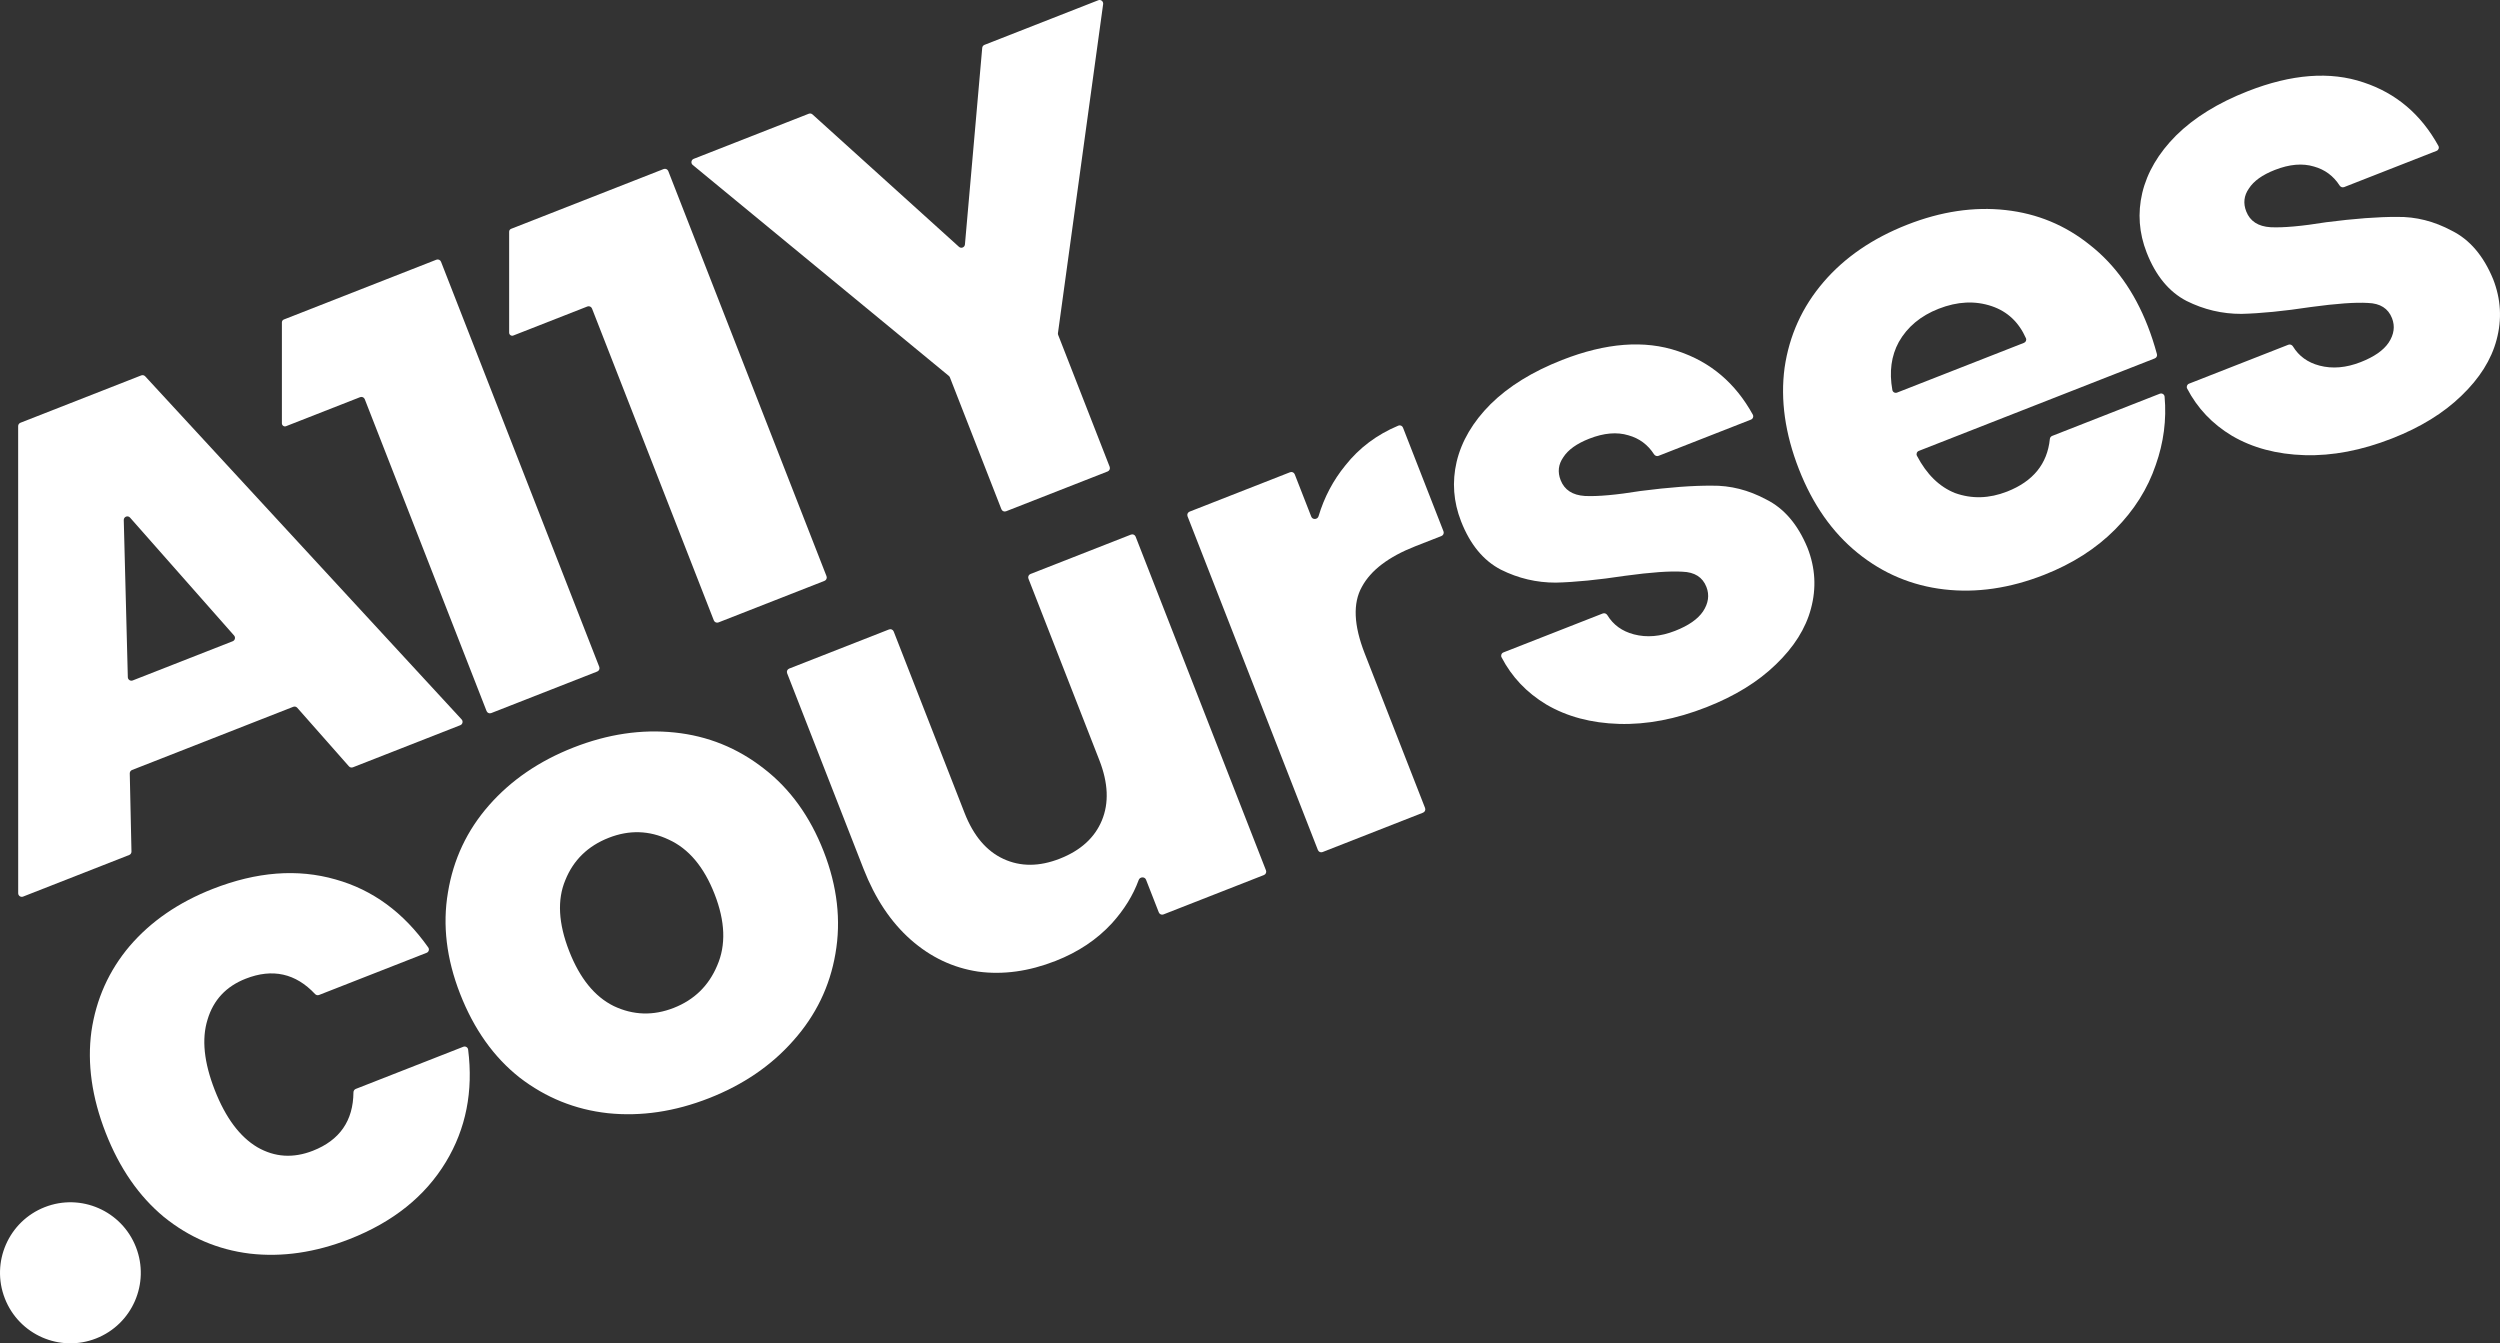 <svg width="817" height="439" viewBox="0 0 817 439" fill="none" xmlns="http://www.w3.org/2000/svg">
<rect x="0" y="0" width="817" height="439" fill="#333333" stroke="none"/>
<path fill-rule="evenodd" clip-rule="evenodd" d="M97.142 231.3C96.816 230.931 96.294 230.805 95.835 230.984L43.151 251.636C42.693 251.816 42.395 252.263 42.406 252.756L42.965 278.293C42.976 278.786 42.679 279.233 42.22 279.413L7.547 293.005C6.777 293.306 5.946 292.738 5.946 291.911L5.934 139.25C5.934 138.766 6.23 138.332 6.68 138.156L46.157 122.681C46.606 122.505 47.118 122.623 47.446 122.978L150.859 235.107C151.42 235.714 151.194 236.697 150.425 236.998L115.338 250.752C114.879 250.932 114.358 250.806 114.032 250.436L97.142 231.3ZM76.047 209.56C76.806 209.263 77.038 208.3 76.499 207.688L42.499 169.153C41.773 168.331 40.419 168.865 40.447 169.961L41.772 221.305C41.792 222.119 42.614 222.666 43.371 222.369L76.047 209.56Z" fill="white"/>
<path d="M360.507 1.337C360.629 0.448 359.752 -0.245 358.918 0.082L321.73 14.66C321.315 14.822 321.028 15.206 320.989 15.651L315.342 79.889C315.257 80.856 314.107 81.308 313.388 80.659L265.518 37.391C265.188 37.093 264.719 37.007 264.305 37.169L226.701 51.91C225.867 52.237 225.692 53.342 226.384 53.911L310.078 122.842C310.232 122.969 310.352 123.134 310.425 123.321L327.259 166.42C327.495 167.024 328.175 167.322 328.779 167.086L361.976 154.073C362.579 153.836 362.877 153.155 362.641 152.551L345.807 109.452C345.734 109.265 345.71 109.063 345.737 108.864L360.507 1.337Z" fill="white"/>
<path d="M92.124 138.346C92.124 139.051 92.833 139.534 93.489 139.277L117.684 129.793C118.287 129.557 118.967 129.855 119.203 130.459L159.01 232.371C159.246 232.976 159.926 233.274 160.53 233.037L195.175 219.457C195.778 219.22 196.076 218.539 195.84 217.935L144.127 85.54C143.891 84.935 143.211 84.637 142.607 84.874L92.759 104.414C92.376 104.564 92.124 104.933 92.124 105.345V138.346Z" fill="white"/>
<path d="M34.538 370.193C30.021 358.629 28.465 347.59 29.87 337.077C31.412 326.51 35.575 317.215 42.361 309.19C49.284 301.112 58.344 294.879 69.541 290.489C83.88 284.869 97.256 283.84 109.671 287.404C121.799 290.796 131.894 298.204 139.955 309.63C140.389 310.246 140.124 311.101 139.424 311.376L104.272 325.155C103.815 325.334 103.296 325.207 102.96 324.849C96.609 318.076 89.055 316.406 80.297 319.839C73.879 322.355 69.718 326.821 67.816 333.238C65.861 339.522 66.649 347.183 70.179 356.222C73.71 365.26 78.347 371.489 84.092 374.908C89.784 378.194 95.84 378.58 102.258 376.064C111.016 372.631 115.433 366.268 115.508 356.976C115.512 356.485 115.808 356.039 116.265 355.859L151.411 342.083C152.113 341.807 152.889 342.259 152.984 343.009C154.7 356.624 152.281 368.859 145.727 379.716C138.939 390.96 128.444 399.365 114.242 404.932C103.045 409.321 92.168 410.903 81.611 409.677C71.191 408.397 61.835 404.4 53.545 397.688C45.391 390.922 39.055 381.757 34.538 370.193Z" fill="white"/>
<path fill-rule="evenodd" clip-rule="evenodd" d="M231.708 358.887C220.511 363.276 209.497 364.911 198.667 363.792C187.974 362.619 178.345 358.73 169.782 352.124C161.354 345.465 154.882 336.353 150.366 324.79C145.901 313.359 144.576 302.306 146.39 291.633C148.153 280.826 152.632 271.33 159.827 263.145C167.023 254.96 176.22 248.673 187.417 244.284C198.615 239.894 209.629 238.259 220.458 239.378C231.288 240.498 241.011 244.427 249.627 251.165C258.19 257.771 264.705 266.789 269.17 278.22C273.634 289.651 274.917 300.796 273.018 311.657C271.204 322.33 266.63 331.787 259.298 340.025C252.103 348.21 242.906 354.497 231.708 358.887ZM220.183 329.379C226.874 326.756 231.607 322.142 234.38 315.537C237.291 308.878 237.007 301.096 233.528 292.191C230.05 283.285 225.055 277.35 218.543 274.385C212.167 271.366 205.634 271.168 198.943 273.791C192.115 276.468 187.382 281.082 184.745 287.633C182.056 294.052 182.476 301.78 186.007 310.819C189.485 319.724 194.344 325.713 200.583 328.785C206.958 331.804 213.491 332.002 220.183 329.379Z" fill="white"/>
<path d="M371.122 175.374C370.886 174.77 370.206 174.472 369.603 174.708L336.76 187.582C336.157 187.819 335.859 188.5 336.095 189.105L359.265 248.421C362.172 255.865 362.45 262.423 360.1 268.096C357.749 273.769 353.16 277.943 346.332 280.62C339.641 283.243 333.51 283.27 327.941 280.702C322.371 278.134 318.133 273.128 315.225 265.684L292.056 206.367C291.82 205.763 291.14 205.465 290.537 205.701L257.899 218.495C257.296 218.731 256.998 219.413 257.234 220.017L282.195 283.92C285.984 293.623 291.125 301.34 297.615 307.073C304.106 312.805 311.45 316.287 319.646 317.519C327.791 318.618 336.234 317.454 344.973 314.028C352.347 311.138 358.467 307.053 363.334 301.773C367.367 297.32 370.298 292.587 372.128 287.574C372.518 286.504 374.11 286.429 374.525 287.49L378.696 298.168C378.932 298.773 379.612 299.071 380.215 298.834L413.057 285.961C413.661 285.724 413.958 285.043 413.722 284.438L371.122 175.374Z" fill="white"/>
<path d="M428.526 168.848C428.949 169.929 430.566 169.819 430.898 168.708C432.75 162.512 435.679 156.965 439.685 152.065C444.198 146.359 449.962 142.035 456.979 139.093C457.576 138.843 458.258 139.142 458.494 139.746L471.734 173.645C471.97 174.25 471.673 174.931 471.07 175.168L462.535 178.513C453.795 181.939 447.967 186.369 445.051 191.804C442.083 197.106 442.39 204.342 445.972 213.514L465.715 264.058C465.951 264.662 465.653 265.344 465.05 265.58L432.208 278.454C431.605 278.69 430.924 278.392 430.688 277.788L388.088 168.724C387.852 168.12 388.15 167.438 388.753 167.202L421.595 154.328C422.199 154.091 422.879 154.39 423.115 154.994L428.526 168.848Z" fill="white"/>
<path d="M529.082 236.572C538.164 236.844 547.689 235.026 557.657 231.119C566.943 227.479 574.497 222.832 580.319 217.178C586.278 211.47 590.115 205.368 591.829 198.872C593.628 192.189 593.255 185.591 590.711 179.078C587.563 171.423 583.058 166.138 577.197 163.225C571.419 160.125 565.478 158.622 559.374 158.716C553.218 158.677 545.491 159.253 536.194 160.445C528.197 161.741 522.111 162.287 517.938 162.084C513.901 161.827 511.26 160.103 510.014 156.913C508.975 154.255 509.263 151.767 510.877 149.448C512.439 146.997 515.268 144.968 519.365 143.362C524.144 141.488 528.409 141.119 532.159 142.255C535.726 143.248 538.52 145.318 540.541 148.465C540.858 148.957 541.471 149.18 542.015 148.967L572.215 137.129C572.864 136.875 573.151 136.111 572.814 135.499C567.139 125.189 558.983 118.276 548.346 114.759C537.453 111.059 524.837 112.019 510.498 117.64C500.803 121.44 493.002 126.261 487.095 132.101C481.325 137.888 477.634 144.163 476.024 150.925C474.498 157.5 474.982 163.978 477.474 170.358C480.433 177.935 484.775 183.206 490.501 186.173C496.174 189.007 502.157 190.417 508.45 190.402C514.691 190.255 522.272 189.506 531.192 188.155C539.566 187.018 545.771 186.578 549.808 186.835C553.793 186.959 556.409 188.616 557.655 191.806C558.693 194.465 558.321 197.139 556.538 199.831C554.839 202.336 551.805 204.445 547.435 206.158C542.656 208.031 538.16 208.414 533.948 207.306C530.097 206.293 527.206 204.199 525.275 201.024C524.963 200.511 524.334 200.269 523.776 200.488L491.319 213.211C490.683 213.46 490.392 214.2 490.708 214.807C494.052 221.238 498.933 226.383 505.351 230.241C512.09 234.19 520 236.3 529.082 236.572Z" fill="white"/>
<path fill-rule="evenodd" clip-rule="evenodd" d="M701.877 106.535C703.007 109.426 704.011 112.493 704.889 115.736C705.044 116.31 704.74 116.908 704.186 117.125L627.068 147.354C626.431 147.604 626.14 148.346 626.458 148.953C629.634 155.019 633.774 159.074 638.875 161.118C644.374 163.101 650.059 162.942 655.931 160.64C664.415 157.314 669.069 151.59 669.892 143.467C669.938 143.016 670.224 142.622 670.645 142.457L705.82 128.669C706.536 128.388 707.323 128.862 707.391 129.629C708.058 137.17 707.094 144.609 704.499 151.948C701.867 159.723 697.445 166.744 691.232 173.011C685.02 179.278 677.27 184.232 667.985 187.872C656.787 192.261 645.91 193.843 635.353 192.616C624.796 191.39 615.373 187.42 607.082 180.708C598.792 173.995 592.388 164.857 587.871 153.293C583.354 141.729 581.798 130.69 583.203 120.177C584.744 109.611 588.976 100.288 595.899 92.21C602.821 84.132 611.95 77.872 623.284 73.429C634.345 69.093 645.059 67.499 655.428 68.646C665.796 69.793 675.005 73.616 683.055 80.117C691.242 86.563 697.516 95.37 701.877 106.535ZM661.435 112.042C662.038 111.806 662.338 111.122 662.075 110.53C659.748 105.287 656.033 101.799 650.93 100.066C645.484 98.216 639.688 98.496 633.543 100.904C627.671 103.206 623.336 106.821 620.537 111.75C618.061 116.285 617.356 121.518 618.422 127.45C618.55 128.16 619.298 128.559 619.969 128.296L661.435 112.042Z" fill="white"/>
<path d="M753.136 148.746C762.217 149.018 771.742 147.2 781.711 143.292C790.997 139.652 798.551 135.005 804.373 129.351C810.332 123.643 814.168 117.542 815.882 111.045C817.681 104.363 817.309 97.765 814.765 91.252C811.617 83.596 807.112 78.312 801.25 75.398C795.473 72.299 789.532 70.796 783.428 70.889C777.271 70.85 769.544 71.427 760.247 72.619C752.25 73.914 746.165 74.46 741.991 74.257C737.955 74 735.313 72.277 734.067 69.087C733.029 66.428 733.316 63.94 734.93 61.621C736.492 59.17 739.321 57.141 743.418 55.535C748.198 53.662 752.463 53.293 756.213 54.428C759.779 55.421 762.573 57.491 764.595 60.639C764.911 61.131 765.525 61.354 766.069 61.141L796.268 49.303C796.918 49.048 797.204 48.284 796.867 47.672C791.193 37.363 783.037 30.449 772.399 26.932C761.506 23.232 748.89 24.193 734.552 29.813C724.857 33.614 717.055 38.434 711.149 44.275C705.378 50.062 701.688 56.336 700.078 63.098C698.552 69.674 699.035 76.152 701.527 82.532C704.486 90.108 708.829 95.38 714.554 98.347C720.228 101.181 726.211 102.591 732.504 102.576C738.745 102.429 746.325 101.68 755.245 100.329C763.619 99.192 769.825 98.752 773.862 99.009C777.847 99.133 780.462 100.79 781.708 103.98C782.747 106.638 782.374 109.313 780.591 112.004C778.893 114.509 775.859 116.618 771.489 118.331C766.709 120.205 762.214 120.588 758.002 119.48C754.151 118.467 751.26 116.373 749.329 113.198C749.017 112.685 748.388 112.443 747.829 112.662L715.373 125.384C714.737 125.634 714.446 126.373 714.761 126.98C718.106 133.412 722.987 138.557 729.405 142.415C736.144 146.364 744.054 148.474 753.136 148.746Z" fill="white"/>
<path d="M31.389 437.41C43.219 432.772 49.056 419.406 44.427 407.555C39.798 395.704 26.456 389.856 14.626 394.494C2.796 399.131 -3.041 412.497 1.588 424.348C6.217 436.199 19.559 442.047 31.389 437.41Z" fill="white"/>
<path d="M166.39 108.716C166.39 109.421 167.099 109.904 167.755 109.647L191.95 100.163C192.553 99.927 193.234 100.225 193.47 100.829L233.276 202.741C233.512 203.345 234.193 203.644 234.796 203.407L269.442 189.827C270.045 189.59 270.342 188.909 270.106 188.304L218.393 55.91C218.157 55.305 217.477 55.007 216.874 55.243L167.025 74.784C166.642 74.934 166.39 75.303 166.39 75.715V108.716Z" fill="white"/>
</svg>
